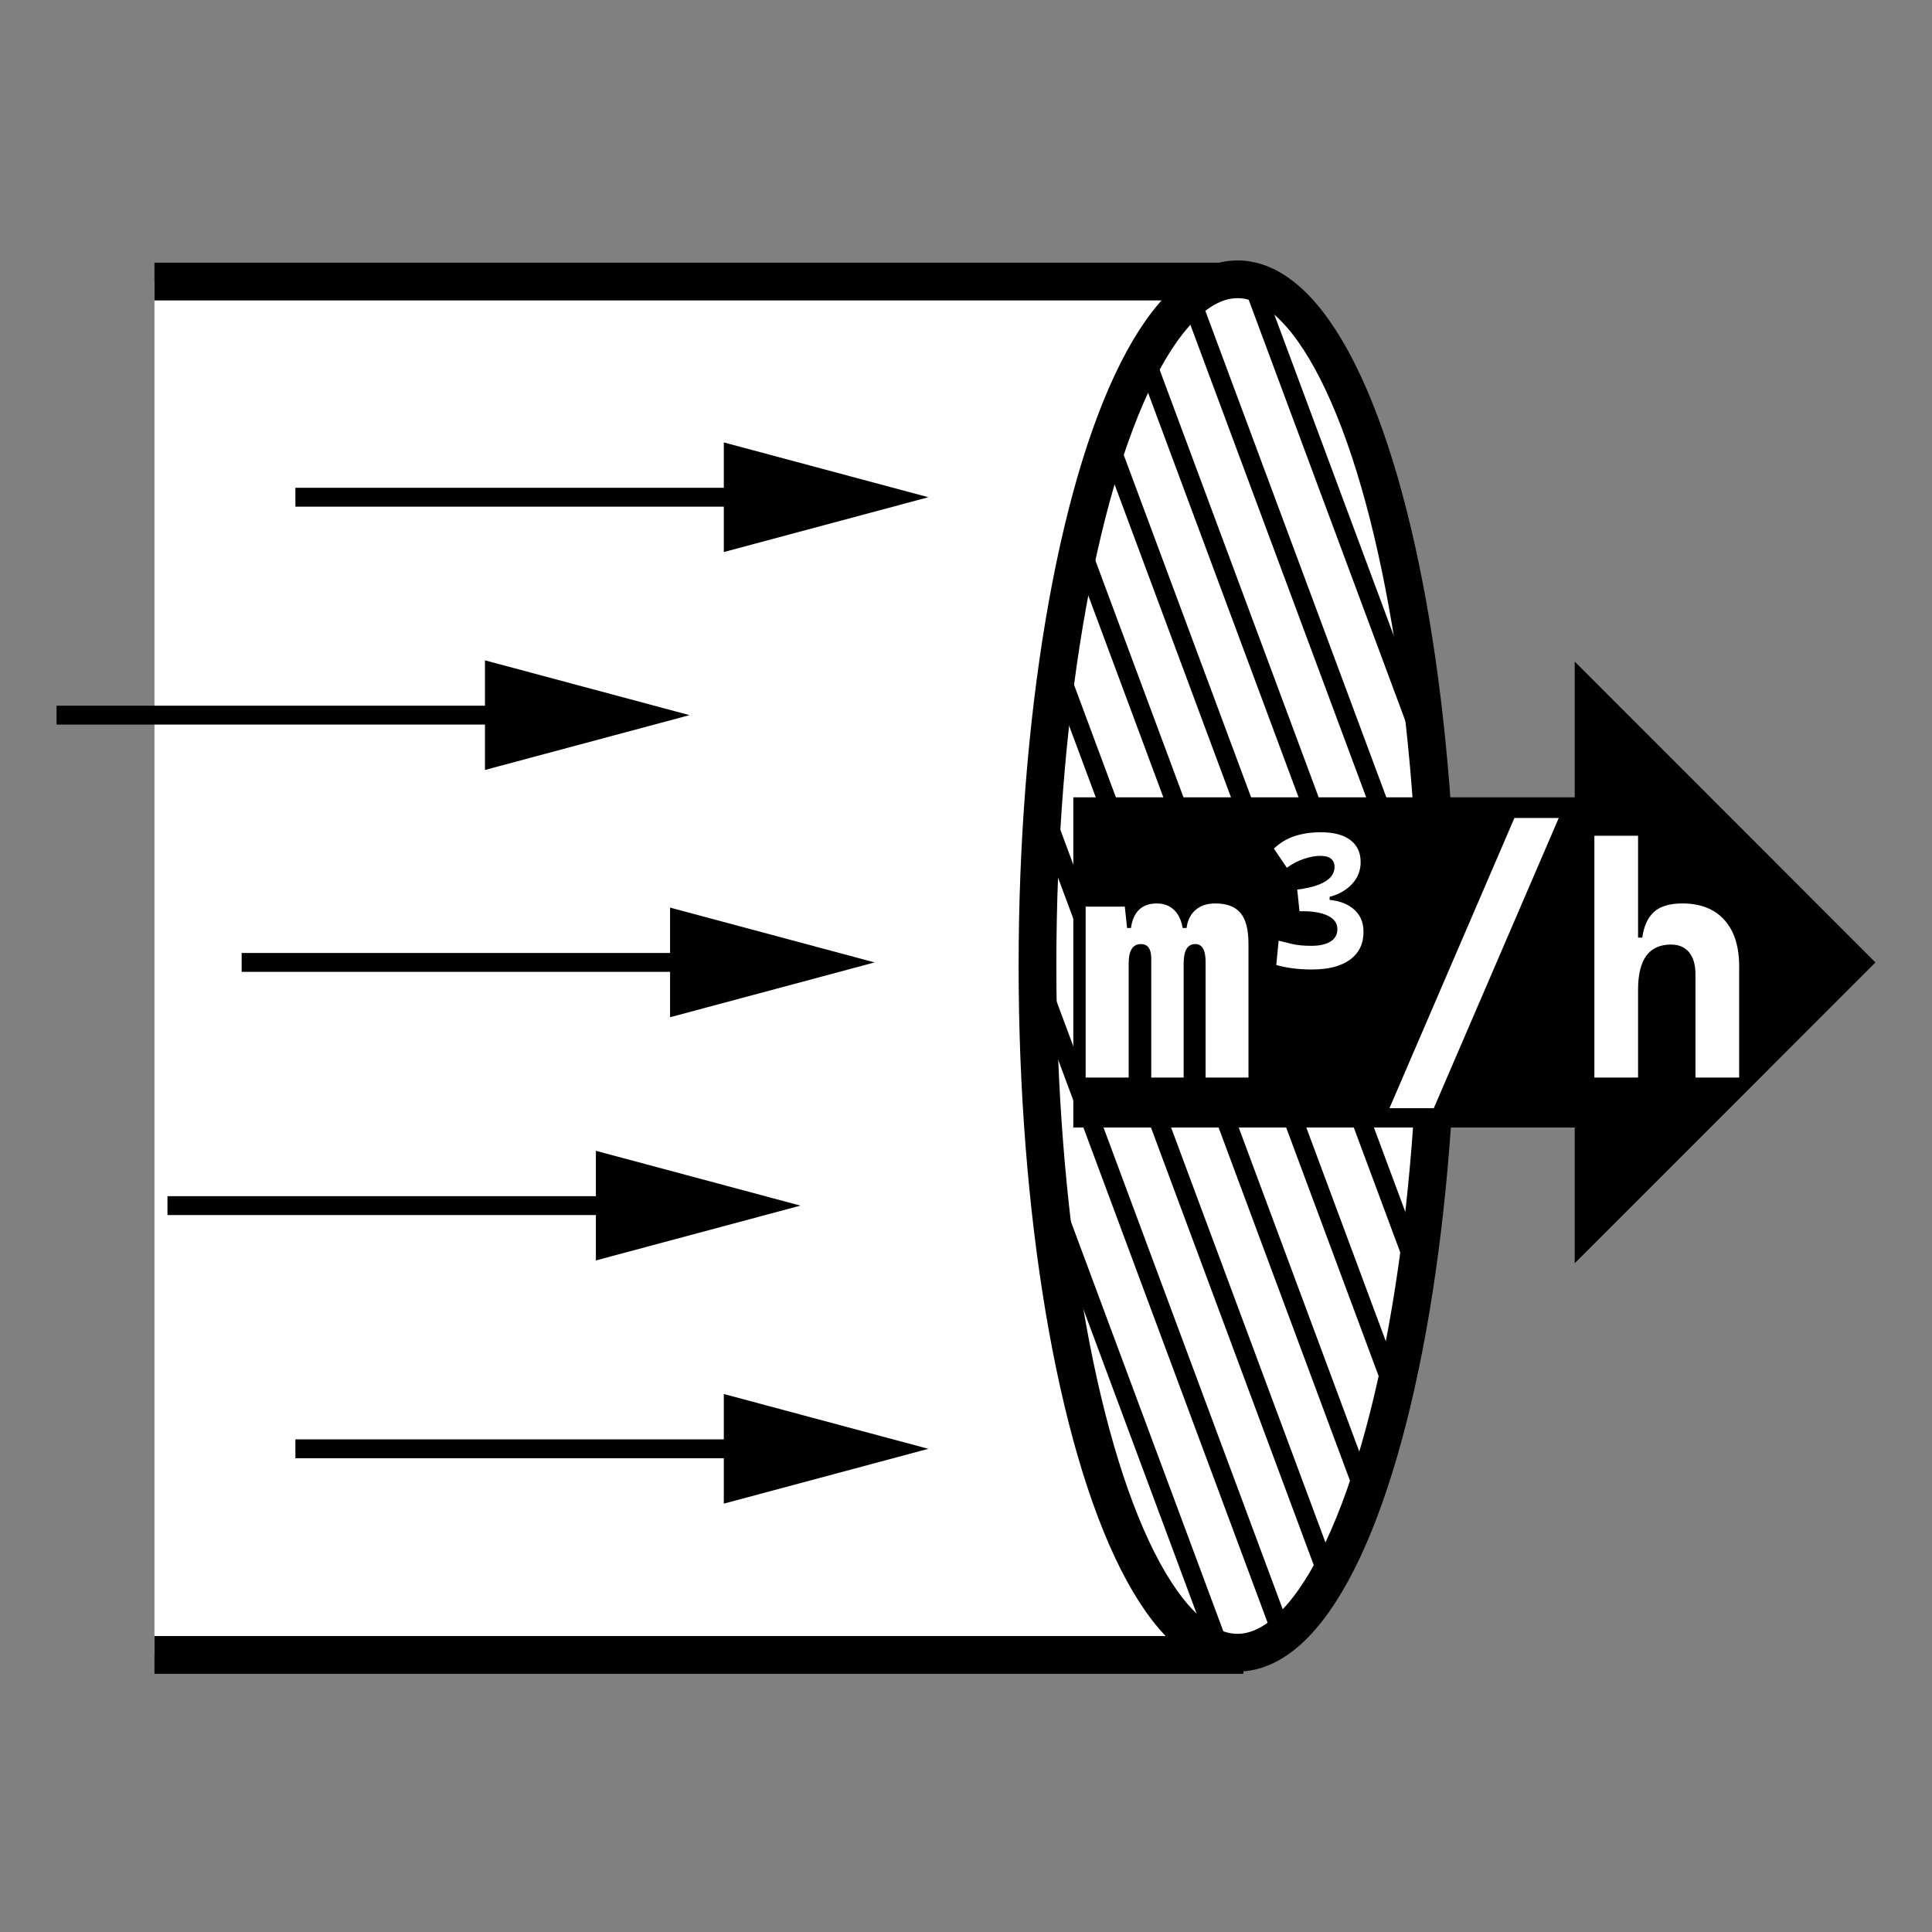 <?xml version="1.0" encoding="UTF-8"?>
<svg id="Calque_2" data-name="Calque 2" xmlns="http://www.w3.org/2000/svg" viewBox="0 0 1024 1024">
  <rect x="0" y="0" width="1024" height="1024" fill="#808080" stroke="none"/>
  <defs>
    <style>
      .cls-1 {
        stroke-width: 175px;
      }

      .cls-1, .cls-2, .cls-3 {
        stroke: #000;
        stroke-miterlimit: 10;
      }

      .cls-1, .cls-3, .cls-4 {
        fill: none;
      }

      .cls-5, .cls-2 {
        fill: #fff;
      }

      .cls-2 {
        stroke-width: 20px;
      }

      .cls-3 {
        stroke-width: 10px;
      }
    </style>
  </defs>
  <g id="Flow_rate" data-name="Flow rate">
    <g>
      <polyline class="cls-2" points="81.87 877.14 649.02 877.14 649.02 149.23 81.87 149.23"/>
      <g>
        <ellipse class="cls-2" cx="655.91" cy="512" rx="106.02" ry="363.96"/>
        <line class="cls-3" x1="756.8" y1="399.85" x2="663.48" y2="148.97"/>
        <polyline class="cls-3" points="631.05 158.11 761.93 509.93 761.93 509.94"/>
        <polyline class="cls-3" points="606.82 189.3 606.82 189.31 758.93 598.23 758.93 598.24"/>
        <line class="cls-3" x1="750.99" y1="673.19" x2="587.54" y2="233.78"/>
        <polyline class="cls-3" points="572.16 288.77 739.11 737.6 739.11 737.61"/>
        <polyline class="cls-3" points="560.43 353.55 560.43 353.56 723.59 792.17"/>
        <polyline class="cls-3" points="552.66 428.99 704.13 836.2 704.13 836.21"/>
        <polyline class="cls-3" points="549.89 517.87 549.9 517.88 679.68 866.77"/>
        <polyline class="cls-3" points="555.5 629.27 555.51 629.29 646.78 874.63"/>
      </g>
    </g>
    <g>
      <g>
        <line class="cls-3" x1="156.57" y1="263.54" x2="403.44" y2="263.54"/>
        <polygon points="383.63 292.6 492.04 263.54 383.63 234.49 383.63 292.6"/>
      </g>
      <g>
        <line class="cls-3" x1="29.97" y1="379.04" x2="276.85" y2="379.04"/>
        <polygon points="257.04 408.1 365.45 379.04 257.04 349.99 257.04 408.1"/>
      </g>
      <g>
        <line class="cls-3" x1="128.08" y1="510.1" x2="374.96" y2="510.1"/>
        <polygon points="355.15 539.16 463.55 510.1 355.15 481.05 355.15 539.16"/>
      </g>
      <g>
        <line class="cls-3" x1="88.76" y1="639" x2="335.64" y2="639"/>
        <polygon points="315.83 668.06 424.24 639 315.83 609.95 315.83 668.06"/>
      </g>
      <g>
        <line class="cls-3" x1="156.57" y1="767.9" x2="403.44" y2="767.9"/>
        <polygon points="383.63 796.96 492.04 767.9 383.63 738.85 383.63 796.96"/>
      </g>
    </g>
    <g>
      <g>
        <line class="cls-1" x1="568.88" y1="510.1" x2="856.01" y2="510.1"/>
        <polygon points="834.63 350.64 834.63 669.55 994.03 510.12 834.63 350.64"/>
      </g>
      <g>
        <path class="cls-5" d="m575.41,571.13v-90.58h20.76l2.05,19.14v71.44h-22.82Zm34.78,0v-63.06c0-5.13-1.82-7.69-5.47-7.69-4.33,0-6.49,3.39-6.49,10.17l-5.3-18.71h6.49c1.25-8.66,5.84-12.99,13.76-12.99,4.39,0,7.85,1.62,10.38,4.87,2.53,3.25,3.8,8.18,3.8,14.78v72.63h-17.17Zm28.8,0v-61.35c0-6.27-1.82-9.4-5.47-9.4-4.1,0-6.15,3.39-6.15,10.17l-6.15-18.71h7.69c.51-4.04,2.09-7.22,4.74-9.53,2.65-2.31,6.14-3.46,10.47-3.46,6.1,0,10.55,1.68,13.37,5.04,2.82,3.36,4.23,8.8,4.23,16.32v70.92h-22.73Z"/>
        <path class="cls-5" d="m688.76,482.96l-1.2-11.46c4.65-.6,8.43-1.46,11.33-2.59,2.91-1.13,5.04-2.49,6.4-4.08,1.36-1.59,2.04-3.39,2.04-5.38,0-1.86-.62-3.3-1.87-4.31-1.25-1.01-3.1-1.52-5.55-1.52-2.66,0-5.58.53-8.77,1.59-3.19,1.06-6.21,2.64-9.07,4.73l-6.88-10.16c3.19-3.06,6.86-5.26,11.01-6.63,4.15-1.36,8.78-2.04,13.9-2.04,6.74,0,11.94,1.37,15.59,4.11,3.65,2.74,5.48,6.65,5.48,11.73,0,4.45-1.52,8.31-4.56,11.58-3.04,3.27-7,5.54-11.88,6.8v5.13l-15.99,2.49Zm6.67,30.89c-3.82,0-7.32-.22-10.51-.65-3.19-.43-6.01-1.01-8.47-1.74l1.25-12.9c2.16.56,4.57,1.16,7.25,1.79,2.67.63,6.04.95,10.09.95,4.38,0,7.78-.76,10.19-2.29,2.41-1.53,3.61-3.69,3.61-6.48,0-2.06-.72-3.79-2.17-5.21-1.45-1.41-3.55-2.49-6.3-3.24-2.76-.75-6.09-1.12-10.01-1.12h-1.59l-1.2-11.46,14.4,5.33c6.14.07,11.13,1.59,14.97,4.58,3.84,2.99,5.75,7.16,5.75,12.5,0,6.31-2.38,11.21-7.12,14.7s-11.46,5.23-20.13,5.23Z"/>
        <path class="cls-5" d="m736.45,587.36l66.22-153.81h23.5l-66.22,153.81h-23.5Z"/>
        <path class="cls-5" d="m845.05,571.13v-128.17h23.16v128.17h-23.16Zm53.58,0v-54.69c0-5.07-1.13-8.97-3.38-11.71-2.25-2.73-5.46-4.1-9.61-4.1-11.62,0-17.43,7.95-17.43,23.84l-5.3-27.51h7.52c.85-6.09,2.93-10.64,6.24-13.63,3.3-2.99,8.32-4.49,15.04-4.49,9.57,0,16.97,2.91,22.22,8.72,5.24,5.81,7.86,14.01,7.86,24.61v58.96h-23.16Z"/>
      </g>
    </g>
    <rect class="cls-4" width="1024" height="1024"/>
  </g>
</svg>